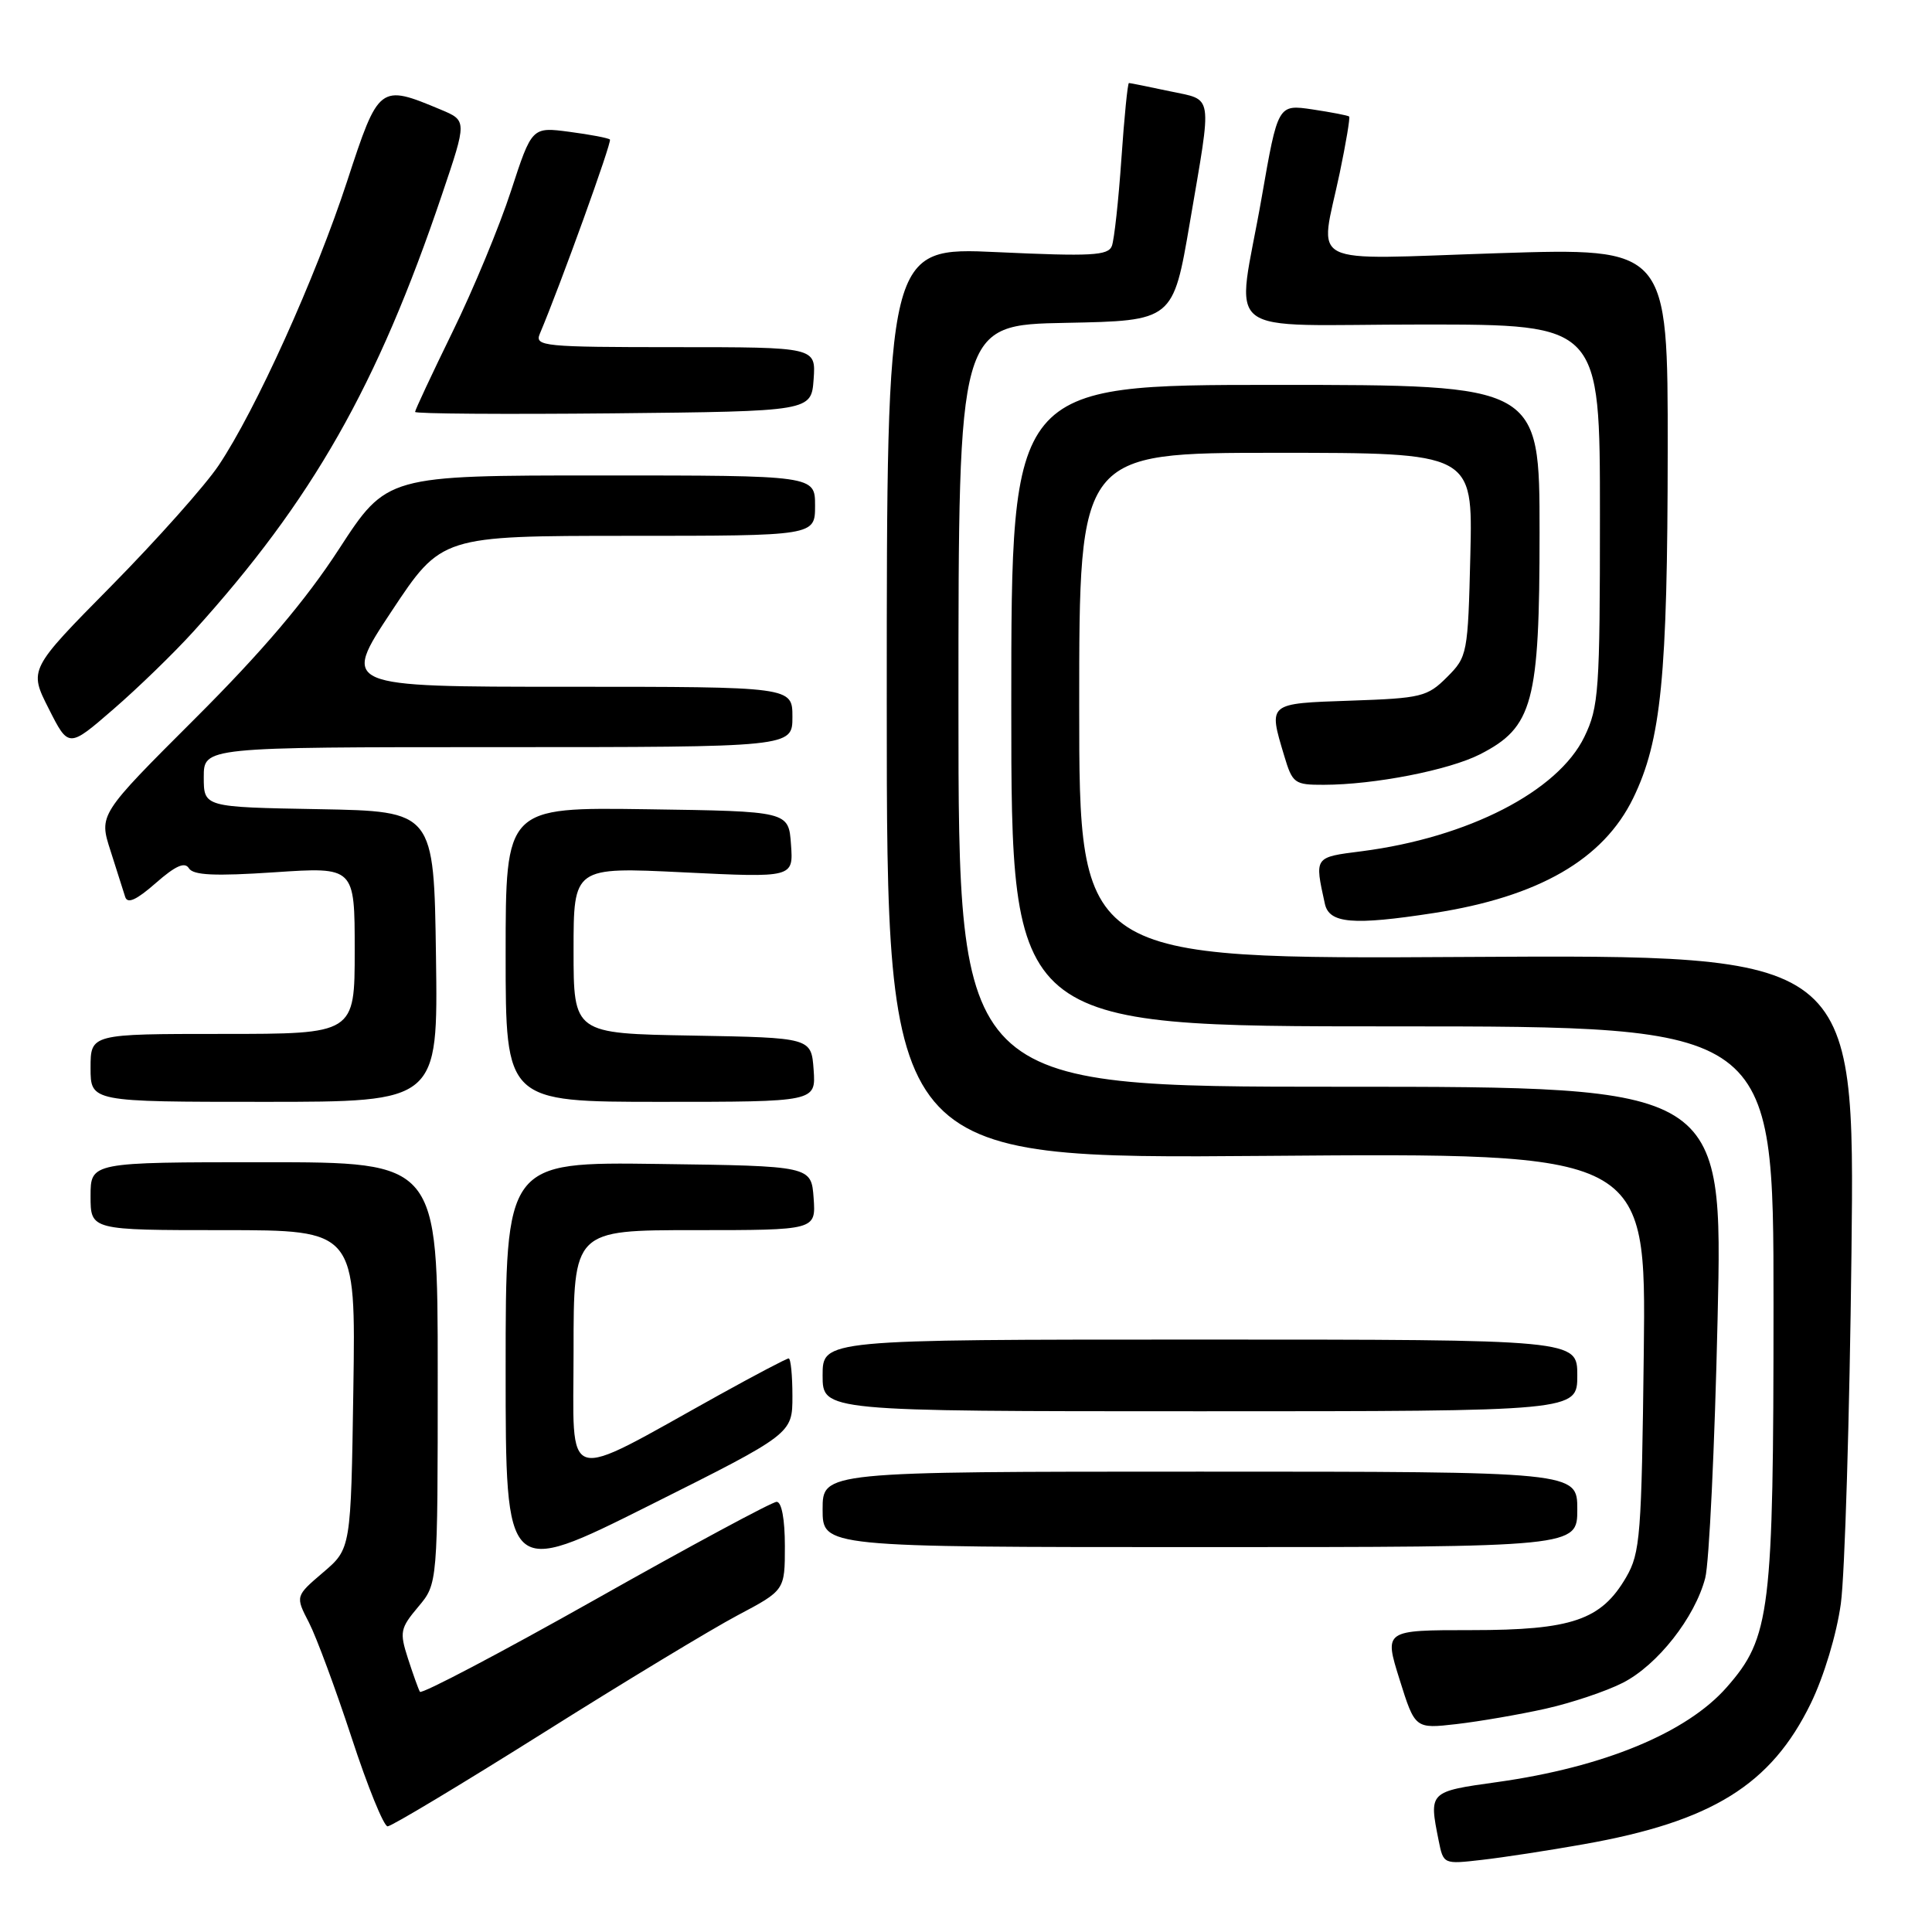 <?xml version="1.0" encoding="UTF-8" standalone="no"?>
<!DOCTYPE svg PUBLIC "-//W3C//DTD SVG 1.1//EN" "http://www.w3.org/Graphics/SVG/1.1/DTD/svg11.dtd" >
<svg xmlns="http://www.w3.org/2000/svg" xmlns:xlink="http://www.w3.org/1999/xlink" version="1.1" viewBox="0 0 256 256">
 <g >
 <path fill="currentColor"
d=" M 209.85 244.37 C 226.84 241.37 234.68 236.50 239.94 225.71 C 241.69 222.11 243.36 216.55 243.92 212.50 C 244.45 208.65 245.08 187.72 245.33 166.00 C 245.78 126.50 245.78 126.50 194.39 126.80 C 143.00 127.10 143.00 127.10 143.00 93.55 C 143.00 60.00 143.00 60.00 169.08 60.00 C 195.15 60.00 195.15 60.00 194.83 73.48 C 194.51 86.68 194.44 87.02 191.73 89.73 C 189.13 92.33 188.33 92.52 178.98 92.84 C 167.93 93.22 168.06 93.12 170.16 100.13 C 171.26 103.81 171.52 104.00 175.41 103.99 C 182.12 103.98 191.98 102.05 196.11 99.95 C 203.13 96.36 204.00 93.14 204.00 70.54 C 204.00 51.00 204.00 51.00 169.00 51.00 C 134.00 51.00 134.00 51.00 134.00 93.50 C 134.00 136.00 134.00 136.00 184.50 136.00 C 235.00 136.00 235.00 136.00 235.00 172.82 C 235.00 213.64 234.59 216.98 228.80 223.57 C 223.50 229.61 212.49 234.16 198.42 236.13 C 189.31 237.40 189.33 237.39 190.63 243.89 C 191.26 247.03 191.27 247.03 196.38 246.44 C 199.20 246.12 205.26 245.19 209.85 244.37 Z  M 71.90 229.67 C 82.68 222.88 94.31 215.85 97.75 214.03 C 104.00 210.72 104.00 210.72 104.00 204.86 C 104.00 201.31 103.57 199.00 102.91 199.00 C 102.32 199.00 91.52 204.81 78.92 211.92 C 66.32 219.02 55.84 224.53 55.64 224.17 C 55.43 223.80 54.72 221.81 54.05 219.74 C 52.93 216.26 53.03 215.75 55.42 212.91 C 58.00 209.85 58.00 209.85 58.00 181.92 C 58.00 154.00 58.00 154.00 35.00 154.00 C 12.00 154.00 12.00 154.00 12.00 158.50 C 12.00 163.00 12.00 163.00 29.57 163.00 C 47.14 163.00 47.14 163.00 46.82 184.10 C 46.50 205.21 46.50 205.21 42.82 208.35 C 39.13 211.50 39.13 211.50 40.94 215.00 C 41.93 216.93 44.47 223.79 46.59 230.25 C 48.70 236.71 50.85 242.00 51.36 242.00 C 51.87 242.00 61.11 236.45 71.90 229.67 Z  M 204.77 226.42 C 208.22 225.65 212.84 224.10 215.03 222.98 C 219.62 220.64 224.58 214.34 225.95 209.10 C 226.47 207.12 227.21 191.66 227.59 174.75 C 228.30 144.00 228.30 144.00 177.65 144.00 C 127.00 144.00 127.00 144.00 127.00 93.53 C 127.00 43.05 127.00 43.05 141.22 42.78 C 155.44 42.50 155.44 42.50 157.66 29.50 C 160.64 12.01 160.85 13.35 154.95 12.08 C 152.17 11.49 149.76 11.00 149.59 11.00 C 149.42 11.00 148.97 15.52 148.59 21.05 C 148.21 26.57 147.64 31.77 147.33 32.59 C 146.84 33.87 144.63 33.99 132.13 33.41 C 117.50 32.73 117.50 32.73 117.50 93.14 C 117.50 153.56 117.50 153.56 167.81 153.16 C 218.12 152.76 218.12 152.76 217.81 179.13 C 217.52 203.51 217.35 205.76 215.47 209.00 C 212.17 214.67 208.29 216.00 194.95 216.00 C 183.40 216.00 183.40 216.00 185.45 222.54 C 187.50 229.08 187.50 229.08 193.00 228.45 C 196.02 228.10 201.32 227.19 204.77 226.42 Z  M 105.00 184.99 C 105.00 182.25 104.78 180.00 104.50 180.00 C 104.23 180.00 100.07 182.19 95.25 184.86 C 74.19 196.55 76.00 197.10 76.00 179.02 C 76.00 163.00 76.00 163.00 92.06 163.00 C 108.11 163.00 108.11 163.00 107.81 158.75 C 107.50 154.50 107.50 154.50 87.25 154.23 C 67.00 153.96 67.00 153.96 67.00 181.48 C 67.00 209.01 67.00 209.01 86.00 199.50 C 105.00 189.99 105.00 189.99 105.00 184.99 Z  M 209.00 200.00 C 209.00 195.00 209.00 195.00 159.00 195.00 C 109.00 195.00 109.00 195.00 109.00 200.00 C 109.00 205.00 109.00 205.00 159.00 205.00 C 209.00 205.00 209.00 205.00 209.00 200.00 Z  M 209.00 182.25 C 209.00 177.50 209.00 177.50 159.00 177.50 C 109.00 177.50 109.00 177.50 109.00 182.25 C 109.00 187.00 109.00 187.00 159.00 187.00 C 209.00 187.00 209.00 187.00 209.00 182.25 Z  M 57.77 126.75 C 57.50 107.50 57.50 107.50 42.25 107.22 C 27.00 106.95 27.00 106.95 27.00 102.97 C 27.00 99.00 27.00 99.00 66.00 99.00 C 105.00 99.00 105.00 99.00 105.00 95.00 C 105.00 91.00 105.00 91.00 75.13 91.00 C 45.26 91.00 45.26 91.00 51.88 81.00 C 58.50 71.01 58.50 71.01 83.25 71.00 C 108.00 71.00 108.00 71.00 108.00 67.00 C 108.00 63.00 108.00 63.00 79.63 63.00 C 51.26 63.00 51.26 63.00 44.92 72.75 C 40.50 79.56 34.74 86.34 25.84 95.22 C 13.10 107.94 13.10 107.94 14.64 112.72 C 15.48 115.35 16.36 118.11 16.59 118.85 C 16.89 119.80 18.09 119.25 20.64 117.01 C 23.26 114.71 24.49 114.17 25.03 115.05 C 25.61 115.98 28.44 116.11 36.40 115.58 C 47.00 114.87 47.00 114.87 47.00 125.93 C 47.00 137.00 47.00 137.00 29.50 137.00 C 12.00 137.00 12.00 137.00 12.00 141.50 C 12.00 146.00 12.00 146.00 35.02 146.00 C 58.04 146.00 58.04 146.00 57.77 126.75 Z  M 107.81 141.75 C 107.50 137.50 107.50 137.50 91.75 137.22 C 76.00 136.95 76.00 136.95 76.00 125.91 C 76.00 114.88 76.00 114.88 90.56 115.59 C 105.13 116.30 105.13 116.30 104.81 111.90 C 104.50 107.50 104.50 107.50 85.75 107.23 C 67.00 106.96 67.00 106.96 67.00 126.48 C 67.00 146.00 67.00 146.00 87.56 146.00 C 108.11 146.00 108.11 146.00 107.81 141.75 Z  M 190.00 120.98 C 203.88 118.83 212.45 113.89 216.41 105.75 C 220.12 98.11 220.96 89.69 220.98 59.66 C 221.00 32.83 221.00 32.83 198.50 33.55 C 172.54 34.39 174.86 35.57 177.52 22.92 C 178.35 18.95 178.91 15.59 178.77 15.44 C 178.62 15.30 176.44 14.88 173.92 14.50 C 169.33 13.82 169.33 13.82 167.17 26.22 C 163.85 45.22 161.03 43.00 188.50 43.00 C 212.00 43.00 212.00 43.00 212.00 68.18 C 212.00 91.59 211.85 93.67 209.94 97.63 C 206.44 104.86 194.54 110.97 180.47 112.79 C 174.10 113.60 174.18 113.49 175.55 119.75 C 176.12 122.37 179.27 122.64 190.00 120.98 Z  M 25.64 83.67 C 41.41 66.25 50.00 51.15 58.58 25.74 C 61.88 15.98 61.88 15.98 58.39 14.52 C 50.29 11.13 50.18 11.22 46.00 24.00 C 41.80 36.83 33.89 54.33 28.97 61.67 C 27.19 64.33 20.80 71.50 14.78 77.61 C 3.82 88.71 3.82 88.71 6.46 93.91 C 9.09 99.12 9.09 99.12 15.03 93.97 C 18.29 91.15 23.07 86.51 25.64 83.67 Z  M 107.81 50.25 C 108.11 46.00 108.11 46.00 89.45 46.00 C 72.06 46.00 70.84 45.88 71.52 44.25 C 74.30 37.66 81.11 18.78 80.82 18.49 C 80.62 18.29 78.22 17.83 75.47 17.47 C 70.48 16.81 70.48 16.81 67.71 25.30 C 66.19 29.97 62.71 38.37 59.97 43.96 C 57.24 49.55 55.00 54.33 55.00 54.58 C 55.00 54.83 66.81 54.91 81.25 54.77 C 107.50 54.50 107.50 54.50 107.81 50.25 Z "/>
</g>
</svg>